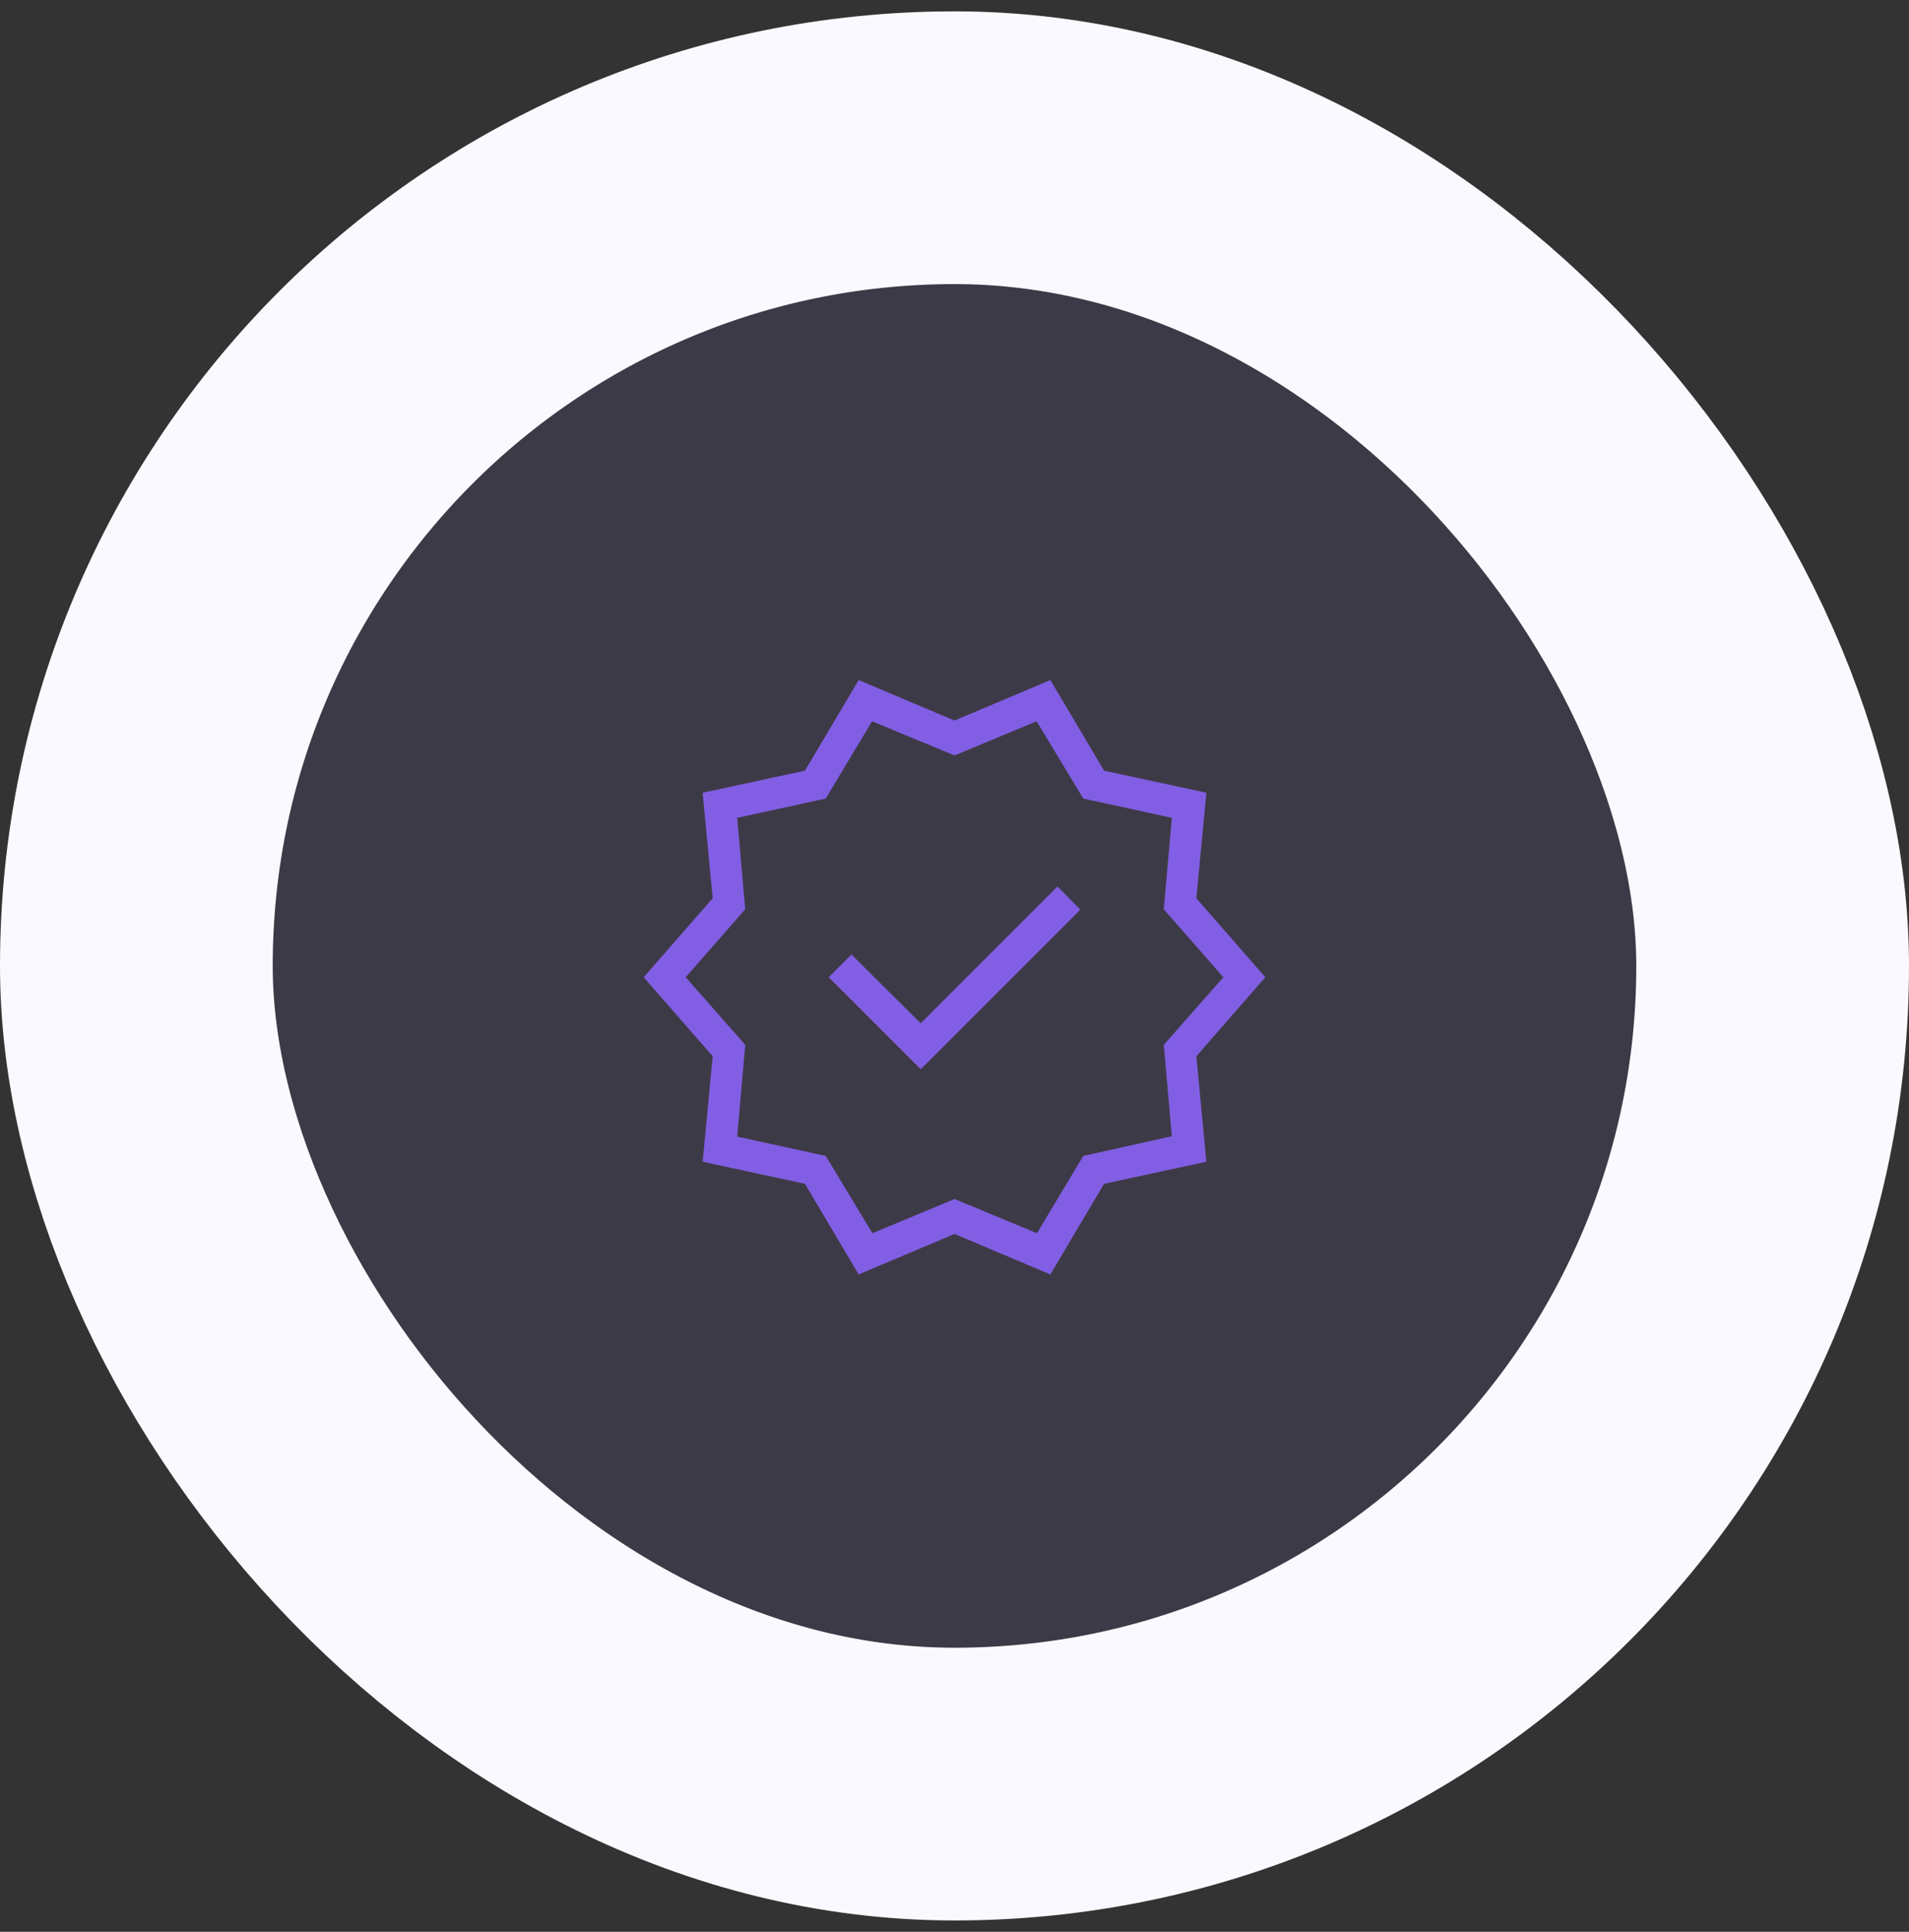 <svg width="84" height="85" viewBox="0 0 84 85" fill="none" xmlns="http://www.w3.org/2000/svg">
<rect x="0" y="0" width="84" height="85" fill="#333333" stroke="none"/>
<rect x="6" y="6.5" width="72" height="72" rx="36" fill="#9C78FF" fill-opacity="0.1"/>
<rect x="6" y="6.5" width="72" height="72" rx="36" stroke="#FAF9FF" stroke-width="12"/>
<mask id="mask0_182_21211" style="mask-type:alpha" maskUnits="userSpaceOnUse" x="25" y="26" width="34" height="34">
<rect x="25" y="26" width="34" height="34" fill="#D9D9D9"/>
</mask>
<g mask="url(#mask0_182_21211)">
<path d="M37.783 56.076L35.419 52.087L30.918 51.117L31.359 46.475L28.324 42.999L31.359 39.523L30.918 34.88L35.419 33.91L37.783 29.922L42.001 31.704L46.218 29.922L48.583 33.91L53.083 34.88L52.642 39.523L55.677 42.999L52.642 46.475L53.083 51.117L48.583 52.087L46.218 56.076L42.001 54.294L37.783 56.076ZM38.388 54.261L42.001 52.757L45.629 54.261L47.667 50.861L51.563 49.995L51.209 45.974L53.83 42.999L51.209 40.007L51.563 35.986L47.667 35.136L45.613 31.736L42.001 33.24L38.372 31.736L36.334 35.136L32.438 35.986L32.792 40.007L30.171 42.999L32.792 45.974L32.438 50.011L36.334 50.861L38.388 54.261ZM40.513 47.047L47.536 40.024L46.534 39.005L40.513 45.026L37.467 41.996L36.465 42.999L40.513 47.047Z" fill="#825EE4"/>
</g>
</svg>
